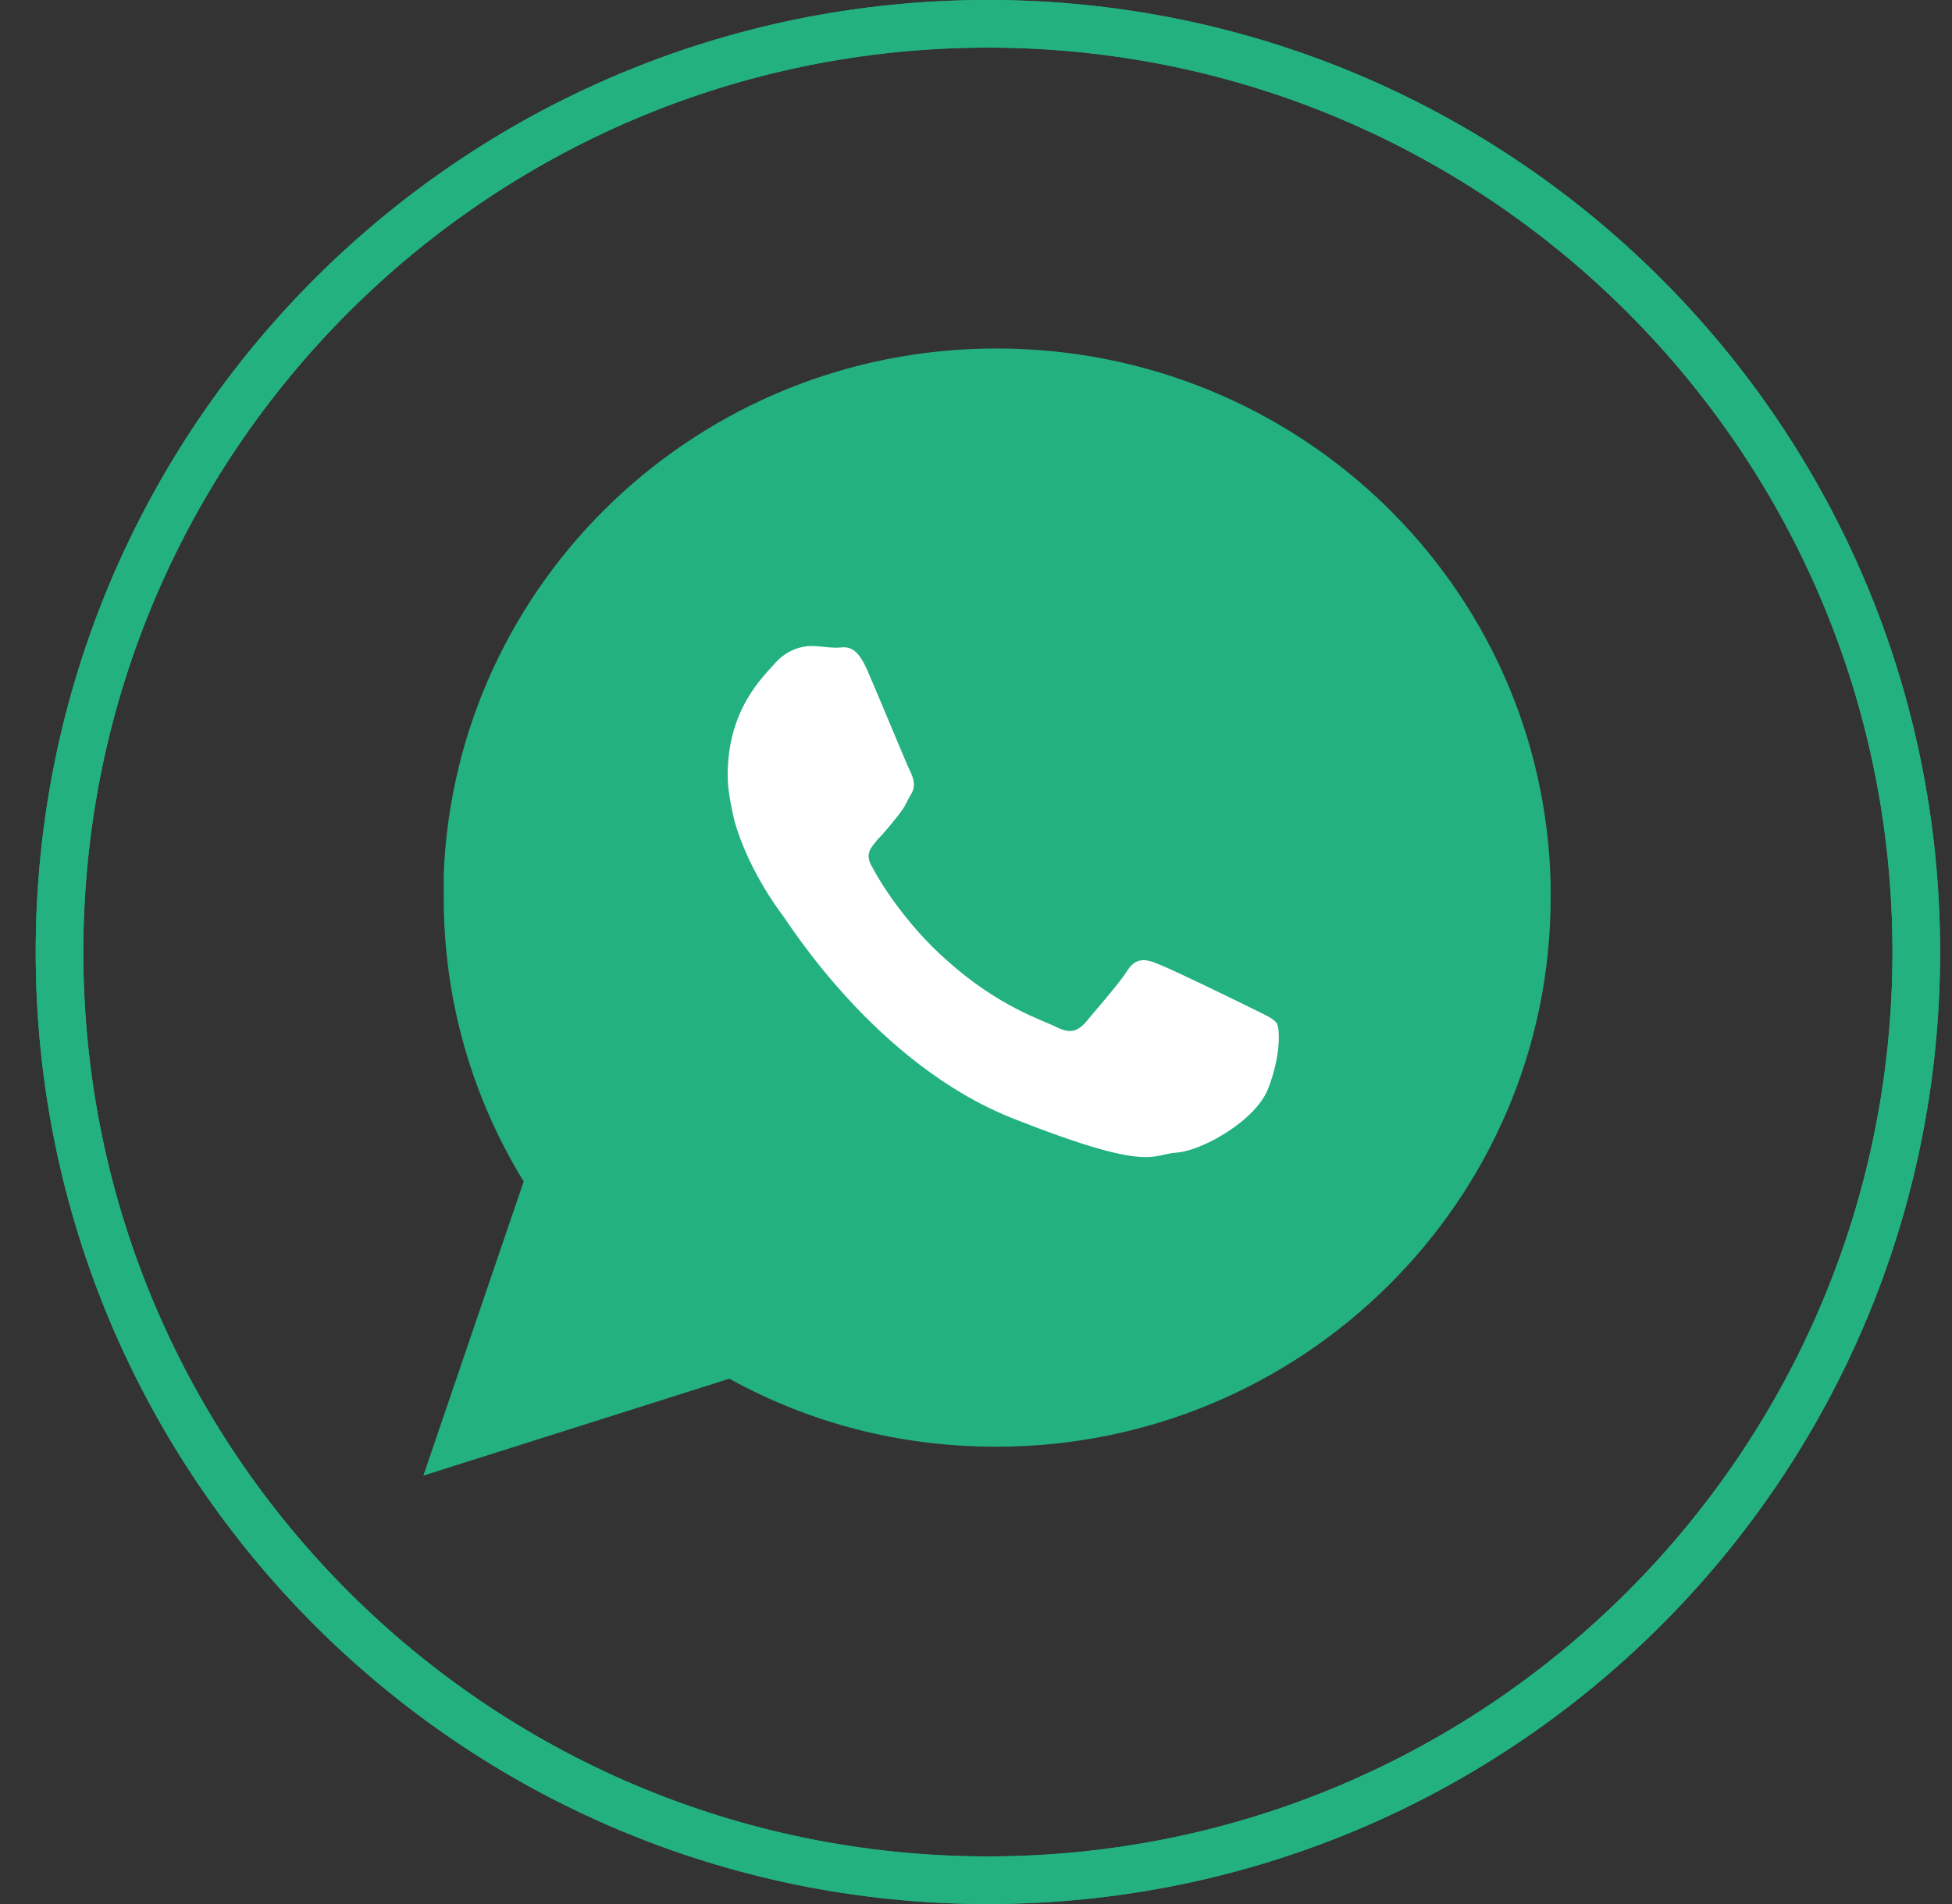 <svg width="41" height="40" viewBox="0 0 41 40" fill="none" xmlns="http://www.w3.org/2000/svg">
<rect x="0" y="0" width="41" height="40" fill="#333333" stroke="none"/>
<path d="M40.25 20C40.25 30.77 31.52 39.5 20.75 39.5C9.98 39.5 1.25 30.77 1.25 20C1.25 9.23 9.98 0.5 20.75 0.5C31.52 0.5 40.25 9.23 40.25 20Z" stroke="#23B180"/>
<path d="M40.25 20C40.25 30.77 31.52 39.5 20.75 39.5C9.98 39.5 1.25 30.77 1.25 20C1.25 9.23 9.98 0.5 20.75 0.5C31.52 0.5 40.25 9.23 40.25 20Z" stroke="#23B180"/>
<path d="M32.57 18.571C32.427 12.321 27.285 7.321 20.927 7.321C14.677 7.321 9.57 12.214 9.32 18.357C9.32 18.536 9.32 18.678 9.32 18.857C9.32 21.036 9.927 23.071 10.999 24.821L8.892 31L15.32 28.964C16.999 29.893 18.892 30.393 20.927 30.393C27.356 30.393 32.57 25.214 32.57 18.857C32.57 18.75 32.57 18.643 32.57 18.571Z" fill="#23B180"/>
<path d="M26.284 21.178C25.998 21.036 24.606 20.357 24.32 20.25C24.07 20.143 23.856 20.107 23.677 20.393C23.498 20.678 22.927 21.321 22.784 21.5C22.606 21.678 22.463 21.714 22.177 21.571C21.891 21.428 20.963 21.143 19.891 20.178C19.034 19.428 18.463 18.5 18.32 18.214C18.141 17.928 18.32 17.786 18.427 17.643C18.57 17.5 18.713 17.321 18.856 17.143C18.891 17.107 18.927 17.036 18.963 17C19.034 16.893 19.07 16.786 19.141 16.678C19.248 16.5 19.177 16.321 19.106 16.178C19.034 16.036 18.463 14.643 18.213 14.071C17.963 13.5 17.748 13.607 17.57 13.607C17.391 13.607 17.213 13.571 17.034 13.571C16.856 13.571 16.534 13.643 16.284 13.928C16.034 14.214 15.284 14.893 15.284 16.286C15.284 16.607 15.356 16.928 15.427 17.25C15.713 18.25 16.32 19.071 16.427 19.214C16.57 19.393 18.391 22.357 21.284 23.5C24.177 24.643 24.177 24.25 24.713 24.214C25.248 24.178 26.391 23.536 26.641 22.857C26.891 22.214 26.891 21.643 26.82 21.5C26.748 21.393 26.57 21.321 26.284 21.178Z" fill="white"/>
</svg>
